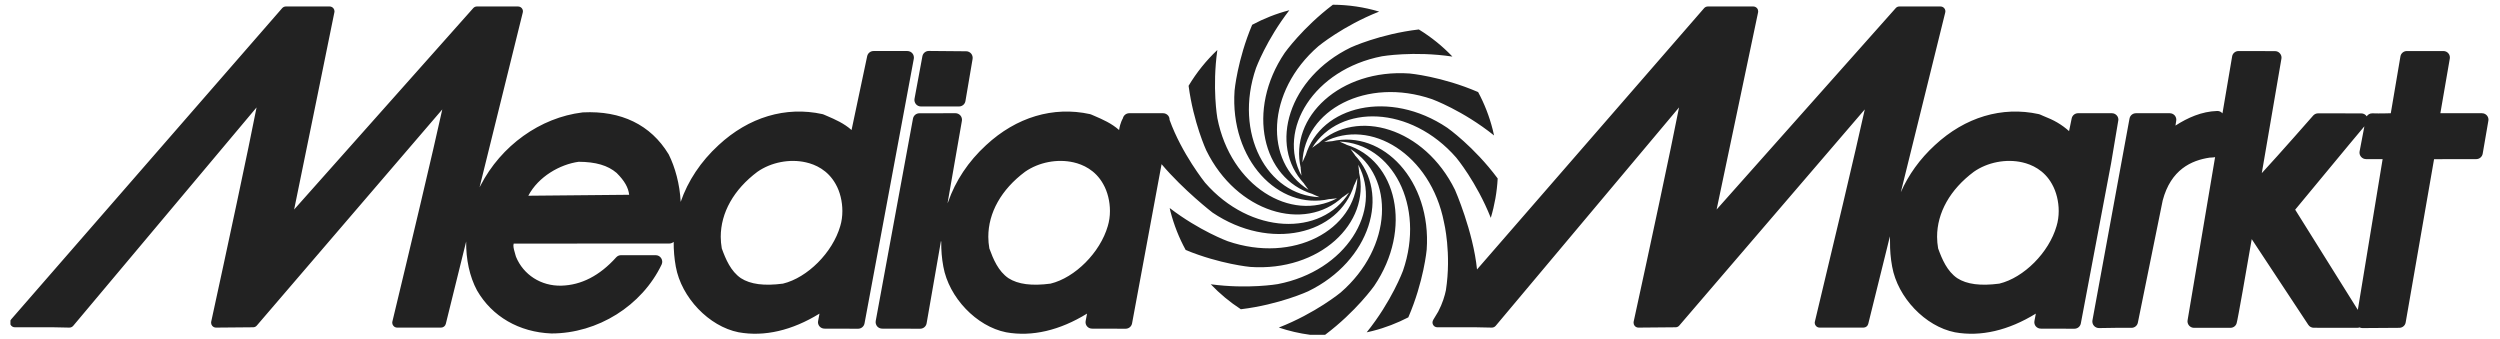 <svg width="192" height="26" viewBox="0 0 192 26" fill="none" xmlns="http://www.w3.org/2000/svg">
<path fill-rule="evenodd" clip-rule="evenodd" d="M162.576 8.874C162.483 8.762 162.342 8.695 162.193 8.695H159.596C159.36 8.695 159.153 8.86 159.106 9.091L158.904 10.07C158.327 9.555 157.752 9.225 156.928 8.906L156.67 8.793C156.638 8.782 156.607 8.769 156.574 8.763C153.755 8.147 150.921 8.993 148.602 11.145C147.443 12.207 146.565 13.438 145.983 14.762L149.394 0.961C149.424 0.851 149.398 0.731 149.327 0.641C149.257 0.551 149.147 0.498 149.032 0.498H145.871C145.761 0.498 145.661 0.543 145.59 0.625L131.836 16.091C132.318 13.773 135.021 0.948 135.021 0.948C135.021 0.923 135.028 0.895 135.028 0.871C135.028 0.788 135.001 0.702 134.944 0.636C134.874 0.549 134.765 0.498 134.654 0.498H131.163C131.052 0.498 130.948 0.546 130.878 0.625L113.435 20.694C113.142 17.772 111.747 14.59 111.747 14.59C109.41 9.818 104.208 8.273 101.258 11.009L101.238 11.014L100.775 11.349C102.915 7.946 108.344 8.098 111.838 12.104C111.838 12.104 113.392 13.964 114.493 16.731C114.787 15.754 114.967 14.741 115.022 13.706C113.202 11.254 111.151 9.813 111.151 9.813C106.736 6.846 101.451 8.099 100.27 11.938L100.254 11.954L100.026 12.473C100.17 8.458 104.945 5.888 109.981 7.616C109.981 7.616 112.351 8.483 114.744 10.403C114.712 10.25 114.679 10.097 114.637 9.943C114.379 8.929 114.003 7.967 113.52 7.071C110.729 5.867 108.254 5.644 108.254 5.644C102.94 5.276 98.995 8.988 99.899 12.902L99.892 12.923L99.952 13.489C98.063 9.939 100.908 5.338 106.134 4.322C106.134 4.322 108.561 3.903 111.545 4.345C110.789 3.549 109.925 2.852 108.966 2.262C105.975 2.612 103.742 3.644 103.742 3.644C98.957 5.969 97.403 11.153 100.151 14.095L100.154 14.112L100.491 14.574C97.075 12.441 97.23 7.035 101.247 3.553C101.247 3.553 103.125 1.995 105.919 0.89C104.766 0.546 103.571 0.37 102.366 0.363C100.031 2.133 98.668 4.056 98.668 4.056C95.691 8.457 96.948 13.719 100.8 14.898L100.815 14.91L101.338 15.143C97.31 14.999 94.73 10.24 96.463 5.223C96.463 5.223 97.261 3.059 99.022 0.785C98.013 1.046 97.06 1.426 96.166 1.904C95.028 4.606 94.815 6.958 94.815 6.958C94.445 12.253 98.174 16.184 102.103 15.286L102.121 15.29L102.692 15.228C99.129 17.112 94.506 14.277 93.492 9.067C93.492 9.067 93.085 6.74 93.492 3.84C92.643 4.641 91.9 5.561 91.284 6.589C91.665 9.446 92.64 11.546 92.64 11.546C94.975 16.315 100.177 17.863 103.127 15.125L103.149 15.121L103.611 14.787C101.472 18.188 96.042 18.037 92.55 14.031C92.55 14.031 90.759 11.802 89.823 9.206C89.825 9.084 89.788 8.967 89.711 8.874C89.615 8.762 89.475 8.695 89.323 8.695H86.729C86.491 8.695 86.286 8.86 86.236 9.091C86.236 9.091 86.037 9.393 85.946 9.986C85.37 9.473 84.686 9.175 84.063 8.906L83.799 8.793C83.769 8.782 83.736 8.769 83.706 8.763C80.887 8.147 78.055 8.993 75.734 11.145C74.362 12.403 73.378 13.894 72.819 15.505L72.771 15.611L73.874 9.278C73.898 9.135 73.858 8.985 73.762 8.872C73.665 8.76 73.524 8.694 73.378 8.695L70.609 8.699C70.367 8.7 70.159 8.872 70.116 9.112L67.255 24.652C67.231 24.797 67.272 24.948 67.365 25.063C67.46 25.174 67.603 25.239 67.751 25.239L70.668 25.246C70.915 25.246 71.124 25.07 71.164 24.83L72.266 18.507C72.278 18.547 72.288 18.573 72.288 18.573C72.278 19.201 72.33 19.839 72.448 20.475C72.877 22.852 74.992 25.068 77.271 25.52C79.26 25.878 81.386 25.376 83.485 24.085C83.444 24.311 83.378 24.652 83.378 24.652C83.372 24.682 83.37 24.712 83.37 24.744C83.37 24.859 83.41 24.973 83.485 25.063C83.579 25.176 83.721 25.239 83.873 25.239L86.448 25.246C86.69 25.246 86.898 25.076 86.942 24.838L89.209 12.608C90.904 14.614 93.122 16.327 93.122 16.327C97.536 19.296 102.819 18.043 104 14.206L104.018 14.189L104.247 13.667C104.103 17.682 99.326 20.255 94.29 18.525C94.29 18.525 92.119 17.73 89.831 15.976C89.85 16.059 89.867 16.145 89.888 16.23C90.16 17.279 90.553 18.276 91.062 19.201C93.723 20.293 96.019 20.5 96.019 20.5C101.33 20.87 105.276 17.154 104.374 13.24L104.381 13.22L104.318 12.651C106.209 16.201 103.363 20.81 98.134 21.819C98.134 21.819 95.851 22.218 92.986 21.832C93.672 22.551 94.444 23.196 95.297 23.75C98.266 23.391 100.465 22.372 100.465 22.372C105.251 20.047 106.808 14.863 104.06 11.924L104.054 11.902L103.718 11.443C107.135 13.575 106.982 18.981 102.964 22.464C102.964 22.464 101.047 24.049 98.214 25.156C98.995 25.419 99.799 25.605 100.612 25.712H101.77C104.15 23.923 105.538 21.959 105.538 21.959C108.519 17.559 107.263 12.295 103.408 11.119L103.393 11.103L102.872 10.873C106.901 11.018 109.482 15.776 107.748 20.795C107.748 20.795 106.882 23.142 104.962 25.523C105.116 25.489 105.264 25.457 105.417 25.417C106.392 25.171 107.308 24.81 108.159 24.373C109.349 21.613 109.57 19.173 109.57 19.173C109.943 13.883 106.213 9.949 102.28 10.849L102.264 10.845L101.695 10.905C105.256 9.023 109.882 11.858 110.898 17.068C110.898 17.068 111.484 19.459 111.045 22.292C110.961 22.702 110.789 23.294 110.457 23.927C110.357 24.103 110.232 24.311 110.08 24.553L110.084 24.546C110.082 24.553 110.076 24.558 110.072 24.566C110.068 24.573 110.068 24.574 110.068 24.58C110.008 24.681 109.996 24.808 110.048 24.919C110.106 25.053 110.24 25.138 110.389 25.135H112.008C112.86 25.131 113.592 25.126 114.565 25.16C114.681 25.162 114.792 25.112 114.866 25.027L128.95 8.251C128.356 11.312 126.67 19.181 125.464 24.707C125.461 24.733 125.458 24.761 125.458 24.787C125.458 24.871 125.486 24.954 125.538 25.02C125.611 25.11 125.718 25.16 125.836 25.16L128.685 25.135C128.793 25.135 128.896 25.089 128.966 25.005C128.966 25.005 141.599 10.284 143.215 8.403C142.542 11.476 140.697 19.237 139.383 24.699C139.373 24.729 139.369 24.755 139.369 24.785C139.369 24.866 139.397 24.949 139.451 25.016C139.523 25.107 139.63 25.16 139.747 25.16H143.116C143.288 25.16 143.441 25.043 143.482 24.873L144.941 18.979L145.144 18.149C145.151 18.386 145.154 18.573 145.154 18.573C145.147 19.201 145.199 19.839 145.317 20.475C145.742 22.852 147.861 25.068 150.137 25.52C152.125 25.878 154.254 25.376 156.352 24.085L156.245 24.652C156.24 24.682 156.236 24.712 156.236 24.744C156.236 24.859 156.276 24.973 156.35 25.063C156.448 25.176 156.59 25.239 156.736 25.239L159.313 25.246C159.558 25.246 159.764 25.076 159.808 24.838L162.135 12.524L162.692 9.206C162.694 9.084 162.656 8.967 162.575 8.874H162.576ZM0.802 24.92V24.611C0.818 24.579 0.837 24.548 0.862 24.521L21.672 0.625C21.744 0.545 21.846 0.497 21.956 0.497H25.316C25.425 0.497 25.532 0.548 25.606 0.635C25.659 0.701 25.69 0.789 25.69 0.87C25.69 0.894 25.685 0.922 25.68 0.947C25.68 0.947 23.074 13.771 22.589 16.091C24.232 14.243 36.345 0.625 36.345 0.625C36.415 0.543 36.519 0.498 36.623 0.498H39.786C39.902 0.498 40.012 0.551 40.083 0.641C40.153 0.731 40.179 0.851 40.149 0.961L36.83 14.386C36.858 14.336 36.881 14.288 36.907 14.242C38.486 11.181 41.488 9.029 44.736 8.634C44.746 8.631 44.759 8.631 44.772 8.631C47.71 8.483 49.977 9.59 51.337 11.827L51.359 11.863C51.847 12.84 52.211 14.154 52.276 15.505C52.831 13.894 53.817 12.403 55.187 11.145C57.508 8.993 60.339 8.147 63.16 8.763C63.189 8.769 63.224 8.782 63.253 8.793L63.515 8.906C64.142 9.175 64.823 9.473 65.399 9.986C65.704 8.557 66.599 4.314 66.599 4.314C66.649 4.084 66.853 3.919 67.089 3.919H69.685C69.835 3.919 69.975 3.985 70.071 4.096C70.166 4.21 70.206 4.362 70.181 4.508L66.395 24.838C66.35 25.076 66.144 25.246 65.902 25.246L63.326 25.239C63.176 25.239 63.032 25.176 62.937 25.063C62.862 24.973 62.821 24.859 62.821 24.744C62.821 24.713 62.825 24.681 62.831 24.652C62.831 24.652 62.896 24.311 62.937 24.085C60.839 25.376 58.715 25.878 56.724 25.519C54.447 25.068 52.329 22.852 51.901 20.475C51.785 19.839 51.733 19.201 51.739 18.573C51.649 18.653 51.53 18.703 51.403 18.703L39.45 18.708C39.438 18.758 39.429 18.801 39.429 18.853C39.429 19.035 39.494 19.272 39.576 19.542L39.627 19.717C40.194 21.105 41.555 21.976 43.1 21.939C44.635 21.904 46.057 21.172 47.322 19.765C47.415 19.658 47.552 19.598 47.693 19.598H50.358C50.53 19.598 50.692 19.686 50.781 19.832C50.874 19.977 50.886 20.158 50.814 20.313C49.3 23.482 45.908 25.61 42.348 25.61C39.871 25.514 37.792 24.313 36.635 22.305C36.059 21.235 35.785 19.908 35.801 18.547L34.238 24.873C34.196 25.043 34.043 25.16 33.871 25.16H30.5C30.386 25.16 30.277 25.107 30.208 25.016C30.152 24.949 30.124 24.866 30.124 24.787C30.124 24.755 30.129 24.727 30.134 24.699C31.451 19.237 33.297 11.476 33.967 8.404L19.72 25.006C19.65 25.089 19.548 25.135 19.439 25.135L16.591 25.16C16.476 25.16 16.37 25.11 16.297 25.02C16.243 24.954 16.213 24.87 16.213 24.785C16.213 24.761 16.213 24.733 16.22 24.707C17.425 19.181 19.111 11.311 19.704 8.251L5.62 25.027C5.547 25.112 5.436 25.162 5.32 25.16C4.348 25.126 3.615 25.13 2.763 25.135H1.142C0.997 25.138 0.864 25.053 0.802 24.92ZM157.943 17.364C157.36 19.394 155.433 21.327 153.547 21.783C152.105 21.972 151.048 21.838 150.316 21.363C149.539 20.832 149.149 19.91 148.848 19.078C148.798 18.781 148.768 18.481 148.768 18.188C148.768 16.339 149.762 14.557 151.591 13.192C152.638 12.46 154.067 12.183 155.318 12.469C156.023 12.631 156.991 13.049 157.593 14.137C157.928 14.727 158.109 15.475 158.109 16.204C158.109 16.608 158.053 17.004 157.943 17.364ZM40.574 15.032L48.319 14.959C48.259 14.406 47.967 13.89 47.355 13.279C46.68 12.702 45.754 12.431 44.439 12.425C43.015 12.622 41.351 13.555 40.574 15.032ZM64.531 17.364C64.641 17.004 64.694 16.608 64.694 16.206C64.694 15.475 64.516 14.727 64.18 14.138C63.572 13.049 62.609 12.631 61.901 12.47C60.653 12.183 59.223 12.46 58.172 13.192C56.348 14.557 55.353 16.338 55.353 18.188C55.353 18.481 55.381 18.781 55.433 19.078C55.734 19.91 56.123 20.832 56.9 21.363C57.636 21.838 58.694 21.972 60.131 21.783C62.016 21.327 63.944 19.394 64.531 17.364ZM70.841 4.314L70.235 7.583C70.207 7.729 70.248 7.881 70.343 7.999C70.438 8.111 70.579 8.177 70.731 8.177H73.652C73.892 8.177 74.102 8.007 74.145 7.767L74.695 4.528C74.718 4.383 74.679 4.231 74.586 4.118C74.49 4.005 74.35 3.938 74.206 3.938L71.334 3.913C71.094 3.911 70.886 4.081 70.841 4.314ZM85.078 17.364C84.492 19.394 82.563 21.327 80.68 21.783C79.24 21.972 78.184 21.838 77.447 21.363C76.671 20.832 76.283 19.91 75.982 19.078C75.93 18.781 75.902 18.481 75.902 18.188C75.902 16.339 76.895 14.557 78.723 13.192C79.773 12.46 81.198 12.183 82.451 12.469C83.157 12.631 84.122 13.049 84.727 14.137C85.064 14.727 85.244 15.475 85.244 16.204C85.244 16.608 85.187 17.004 85.078 17.364ZM181.081 23.799L176.27 16.103C176.66 15.644 180.754 10.674 181.585 9.7L181.217 11.627C181.189 11.774 181.23 11.925 181.326 12.038C181.42 12.151 181.56 12.219 181.711 12.219H182.986C182.841 13.098 181.507 21.196 181.081 23.799ZM167.075 9.645L167.132 9.286C167.161 9.141 167.119 8.99 167.027 8.876C166.93 8.763 166.791 8.696 166.643 8.696H164.044C163.804 8.693 163.594 8.862 163.548 9.1L163.475 9.492L160.698 24.61C160.674 24.756 160.718 24.908 160.816 25.021C160.914 25.133 161.063 25.2 161.213 25.196L162.496 25.177H163.701C163.941 25.177 164.141 25.01 164.188 24.779L166.094 15.397C166.723 13.02 168.304 12.312 169.703 12.106C169.778 12.096 170.06 12.1 170.12 12.062C169.162 17.75 168.027 24.485 168.006 24.599C167.982 24.741 168.024 24.888 168.119 25.001C168.213 25.112 168.355 25.177 168.498 25.177H171.296C171.515 25.177 171.71 25.037 171.772 24.827C171.862 24.554 172.532 20.688 172.933 18.365C173.969 19.931 177.279 24.948 177.279 24.948C177.372 25.088 177.529 25.172 177.696 25.172L181.041 25.177C181.102 25.177 181.157 25.163 181.214 25.145C181.285 25.177 181.364 25.199 181.442 25.196L184.266 25.177C184.51 25.175 184.715 25.001 184.755 24.767L186.936 12.225L190.177 12.22C190.42 12.22 190.627 12.045 190.67 11.807L191.106 9.276C191.112 9.248 191.115 9.222 191.115 9.191C191.115 9.077 191.073 8.963 190.999 8.873C190.904 8.761 190.765 8.696 190.614 8.696H187.42C187.576 7.801 188.144 4.501 188.144 4.501C188.148 4.473 188.151 4.445 188.151 4.417C188.151 4.298 188.111 4.184 188.034 4.096C187.941 3.981 187.798 3.92 187.653 3.92H184.845C184.603 3.92 184.395 4.093 184.353 4.331C184.353 4.331 183.729 8.02 183.613 8.696C183.359 8.704 183.098 8.709 183.098 8.709L182.659 8.712L182.194 8.704C182.016 8.7 181.857 8.791 181.764 8.934C181.674 8.798 181.522 8.709 181.352 8.709L178.782 8.704H178.031C177.891 8.704 177.759 8.763 177.662 8.864C177.662 8.864 175.077 11.815 173.705 13.297C174.106 10.949 175.213 4.509 175.213 4.509C175.217 4.479 175.22 4.452 175.22 4.422C175.22 4.306 175.177 4.192 175.1 4.104C175.007 3.989 174.867 3.926 174.72 3.926L171.924 3.92C171.678 3.918 171.467 4.092 171.428 4.33C171.363 4.715 171.073 6.428 170.684 8.712L170.671 8.692C170.573 8.578 170.43 8.518 170.278 8.523C169.088 8.558 168.012 9.043 167.075 9.645Z" fill="#222222"/>
</svg>
